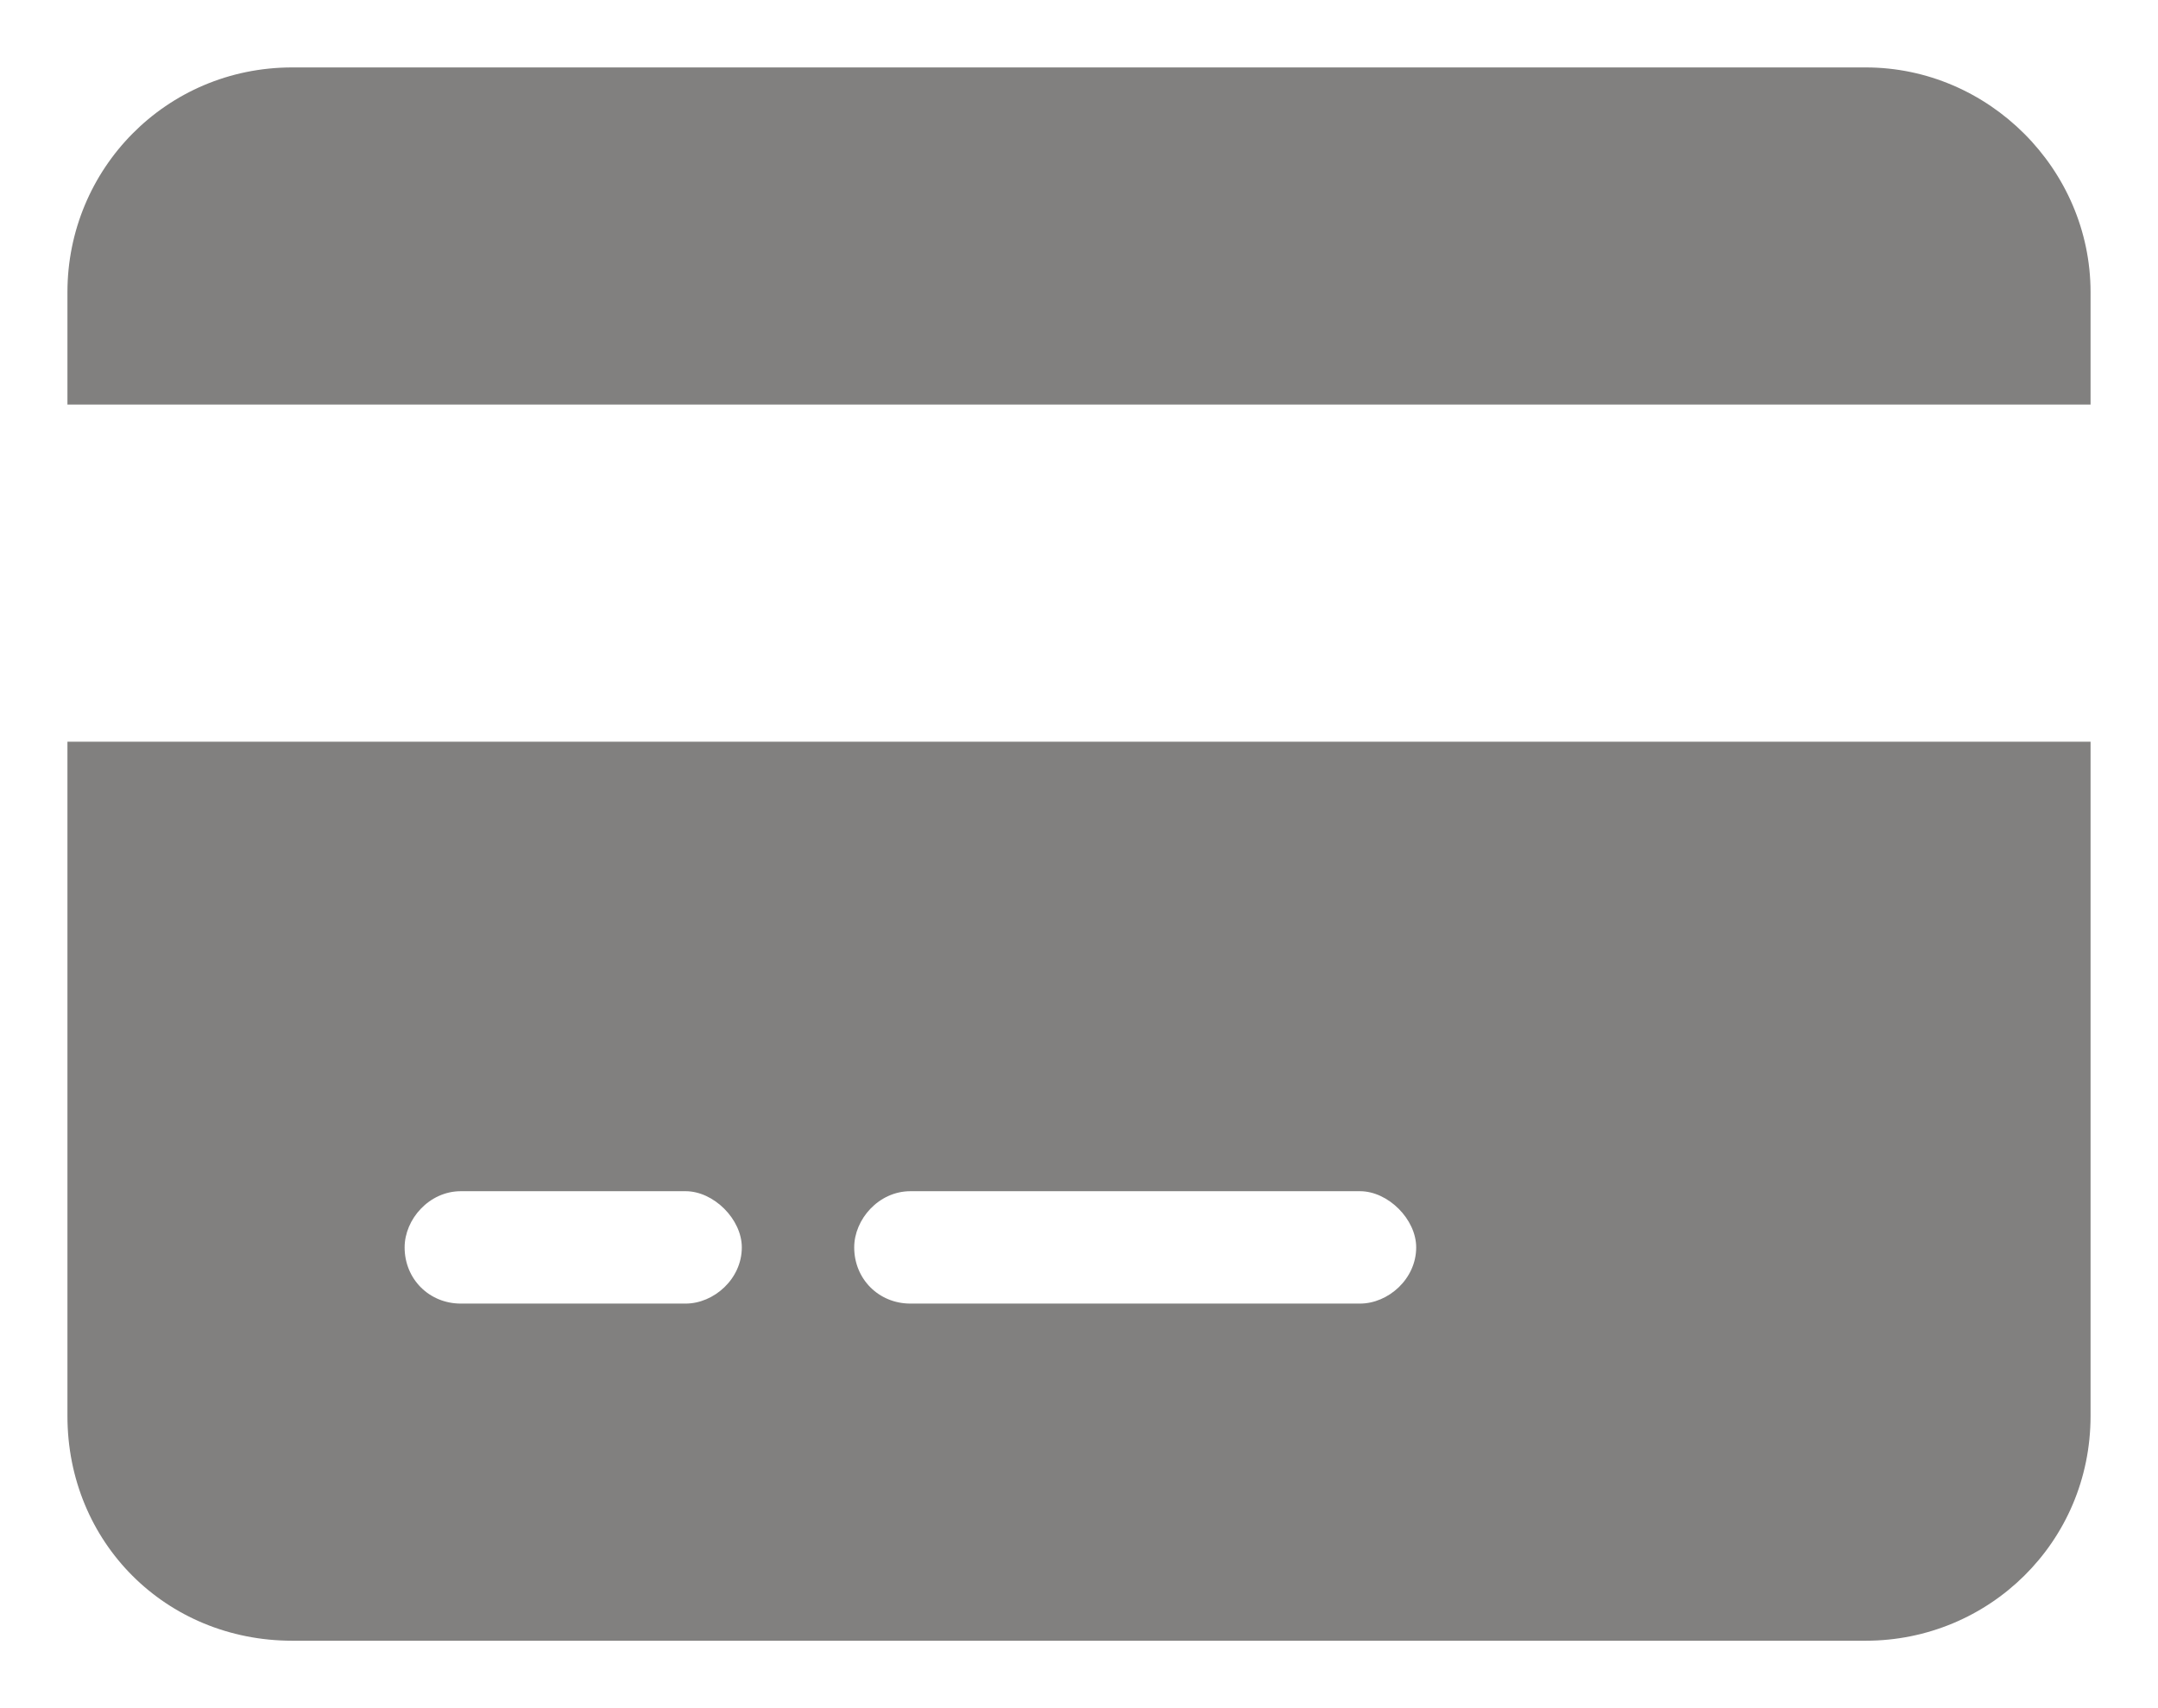 <svg width="24" height="19" viewBox="0 0 24 19" fill="none" xmlns="http://www.w3.org/2000/svg">
<path d="M3.25 0.75H20.75C22.117 0.75 23.25 1.883 23.25 3.25V4.5H0.75V3.25C0.75 1.883 1.844 0.75 3.25 0.75ZM23.25 8.25V15.75C23.25 17.156 22.117 18.25 20.75 18.25H3.25C1.844 18.25 0.75 17.156 0.75 15.75V8.25H23.25ZM5.125 13.25C4.773 13.25 4.5 13.562 4.5 13.875C4.5 14.227 4.773 14.5 5.125 14.5H7.625C7.938 14.5 8.25 14.227 8.25 13.875C8.25 13.562 7.938 13.25 7.625 13.25H5.125ZM9.5 13.875C9.5 14.227 9.773 14.5 10.125 14.5H15.125C15.438 14.5 15.75 14.227 15.75 13.875C15.75 13.562 15.438 13.25 15.125 13.25H10.125C9.773 13.25 9.5 13.562 9.5 13.875Z" fill="#81807F"/>
</svg>
